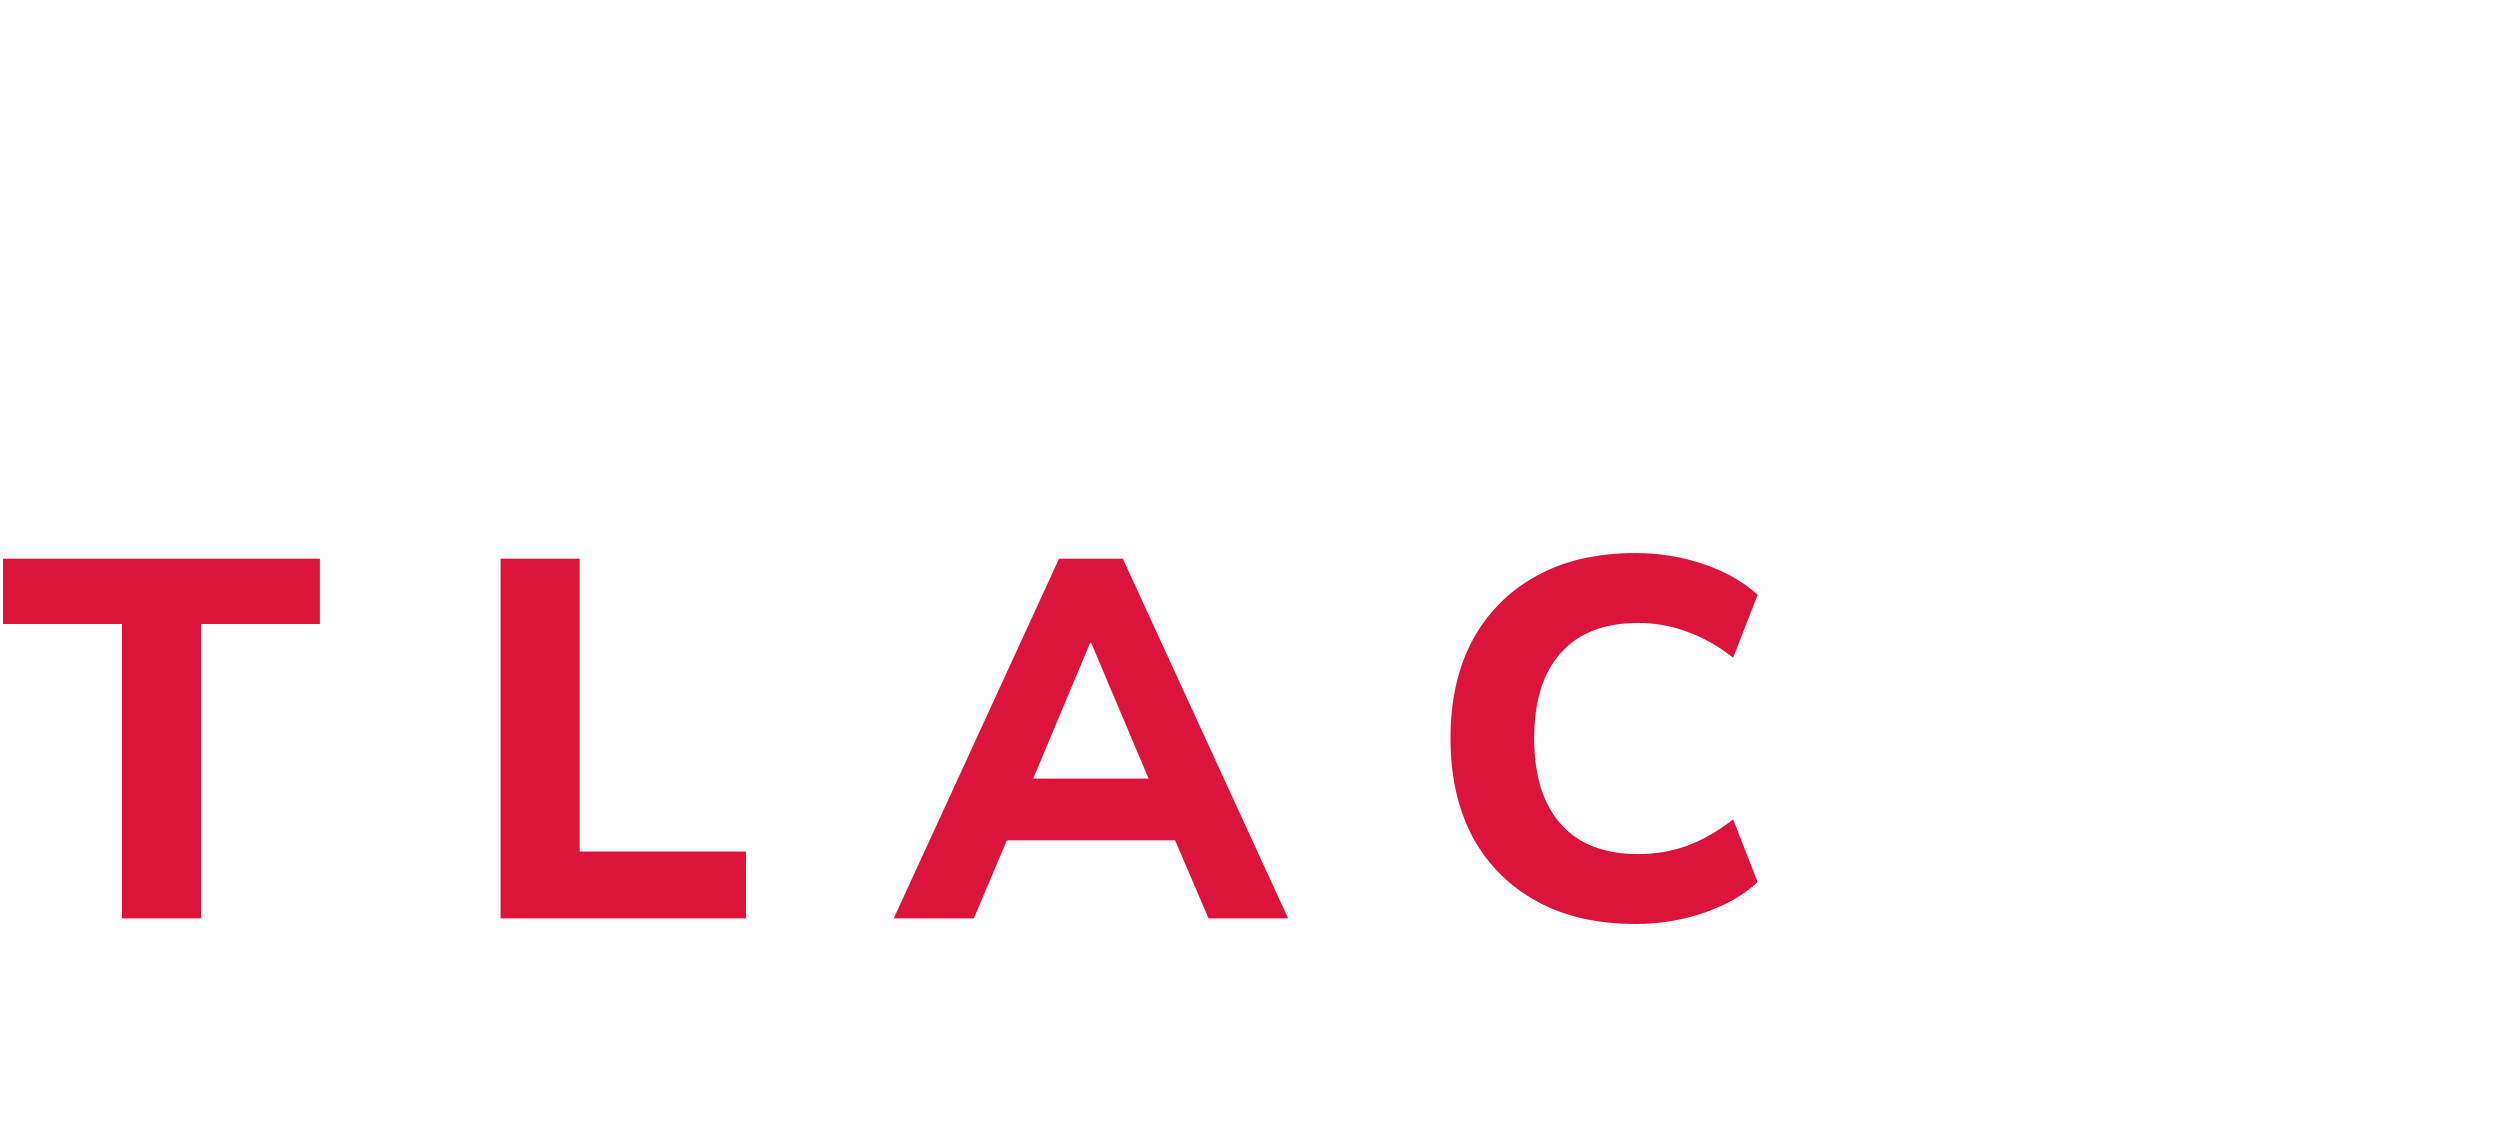 <svg width="196" height="89" viewBox="0 0 196 89" fill="none" xmlns="http://www.w3.org/2000/svg">
<path d="M9.56 72V48.92H0.24V43.8H25.08V48.92H15.76V72H9.56ZM39.246 72V43.8H45.446V66.76H58.486V72H39.246ZM70.069 72L83.029 43.8H88.029L100.989 72H94.749L91.389 64.16L93.869 65.88H77.189L79.669 64.16L76.349 72H70.069ZM85.469 50.4L80.349 62.6L79.269 61.04H91.789L90.709 62.6L85.549 50.4H85.469ZM128.239 72.44C125.199 72.44 122.599 71.84 120.439 70.64C118.279 69.44 116.612 67.76 115.439 65.6C114.292 63.413 113.719 60.84 113.719 57.88C113.719 54.92 114.292 52.36 115.439 50.2C116.612 48.04 118.279 46.36 120.439 45.16C122.599 43.96 125.199 43.36 128.239 43.36C130.105 43.36 131.892 43.653 133.599 44.24C135.305 44.827 136.705 45.627 137.799 46.64L135.879 51.56C134.679 50.627 133.465 49.947 132.239 49.52C131.039 49.067 129.772 48.84 128.439 48.84C125.772 48.84 123.745 49.627 122.359 51.2C120.972 52.747 120.279 54.973 120.279 57.88C120.279 60.787 120.972 63.027 122.359 64.6C123.745 66.173 125.772 66.96 128.439 66.96C129.772 66.96 131.039 66.747 132.239 66.32C133.465 65.867 134.679 65.173 135.879 64.24L137.799 69.16C136.705 70.173 135.305 70.973 133.599 71.56C131.892 72.147 130.105 72.44 128.239 72.44Z" fill="#DC143C"/>
</svg>
